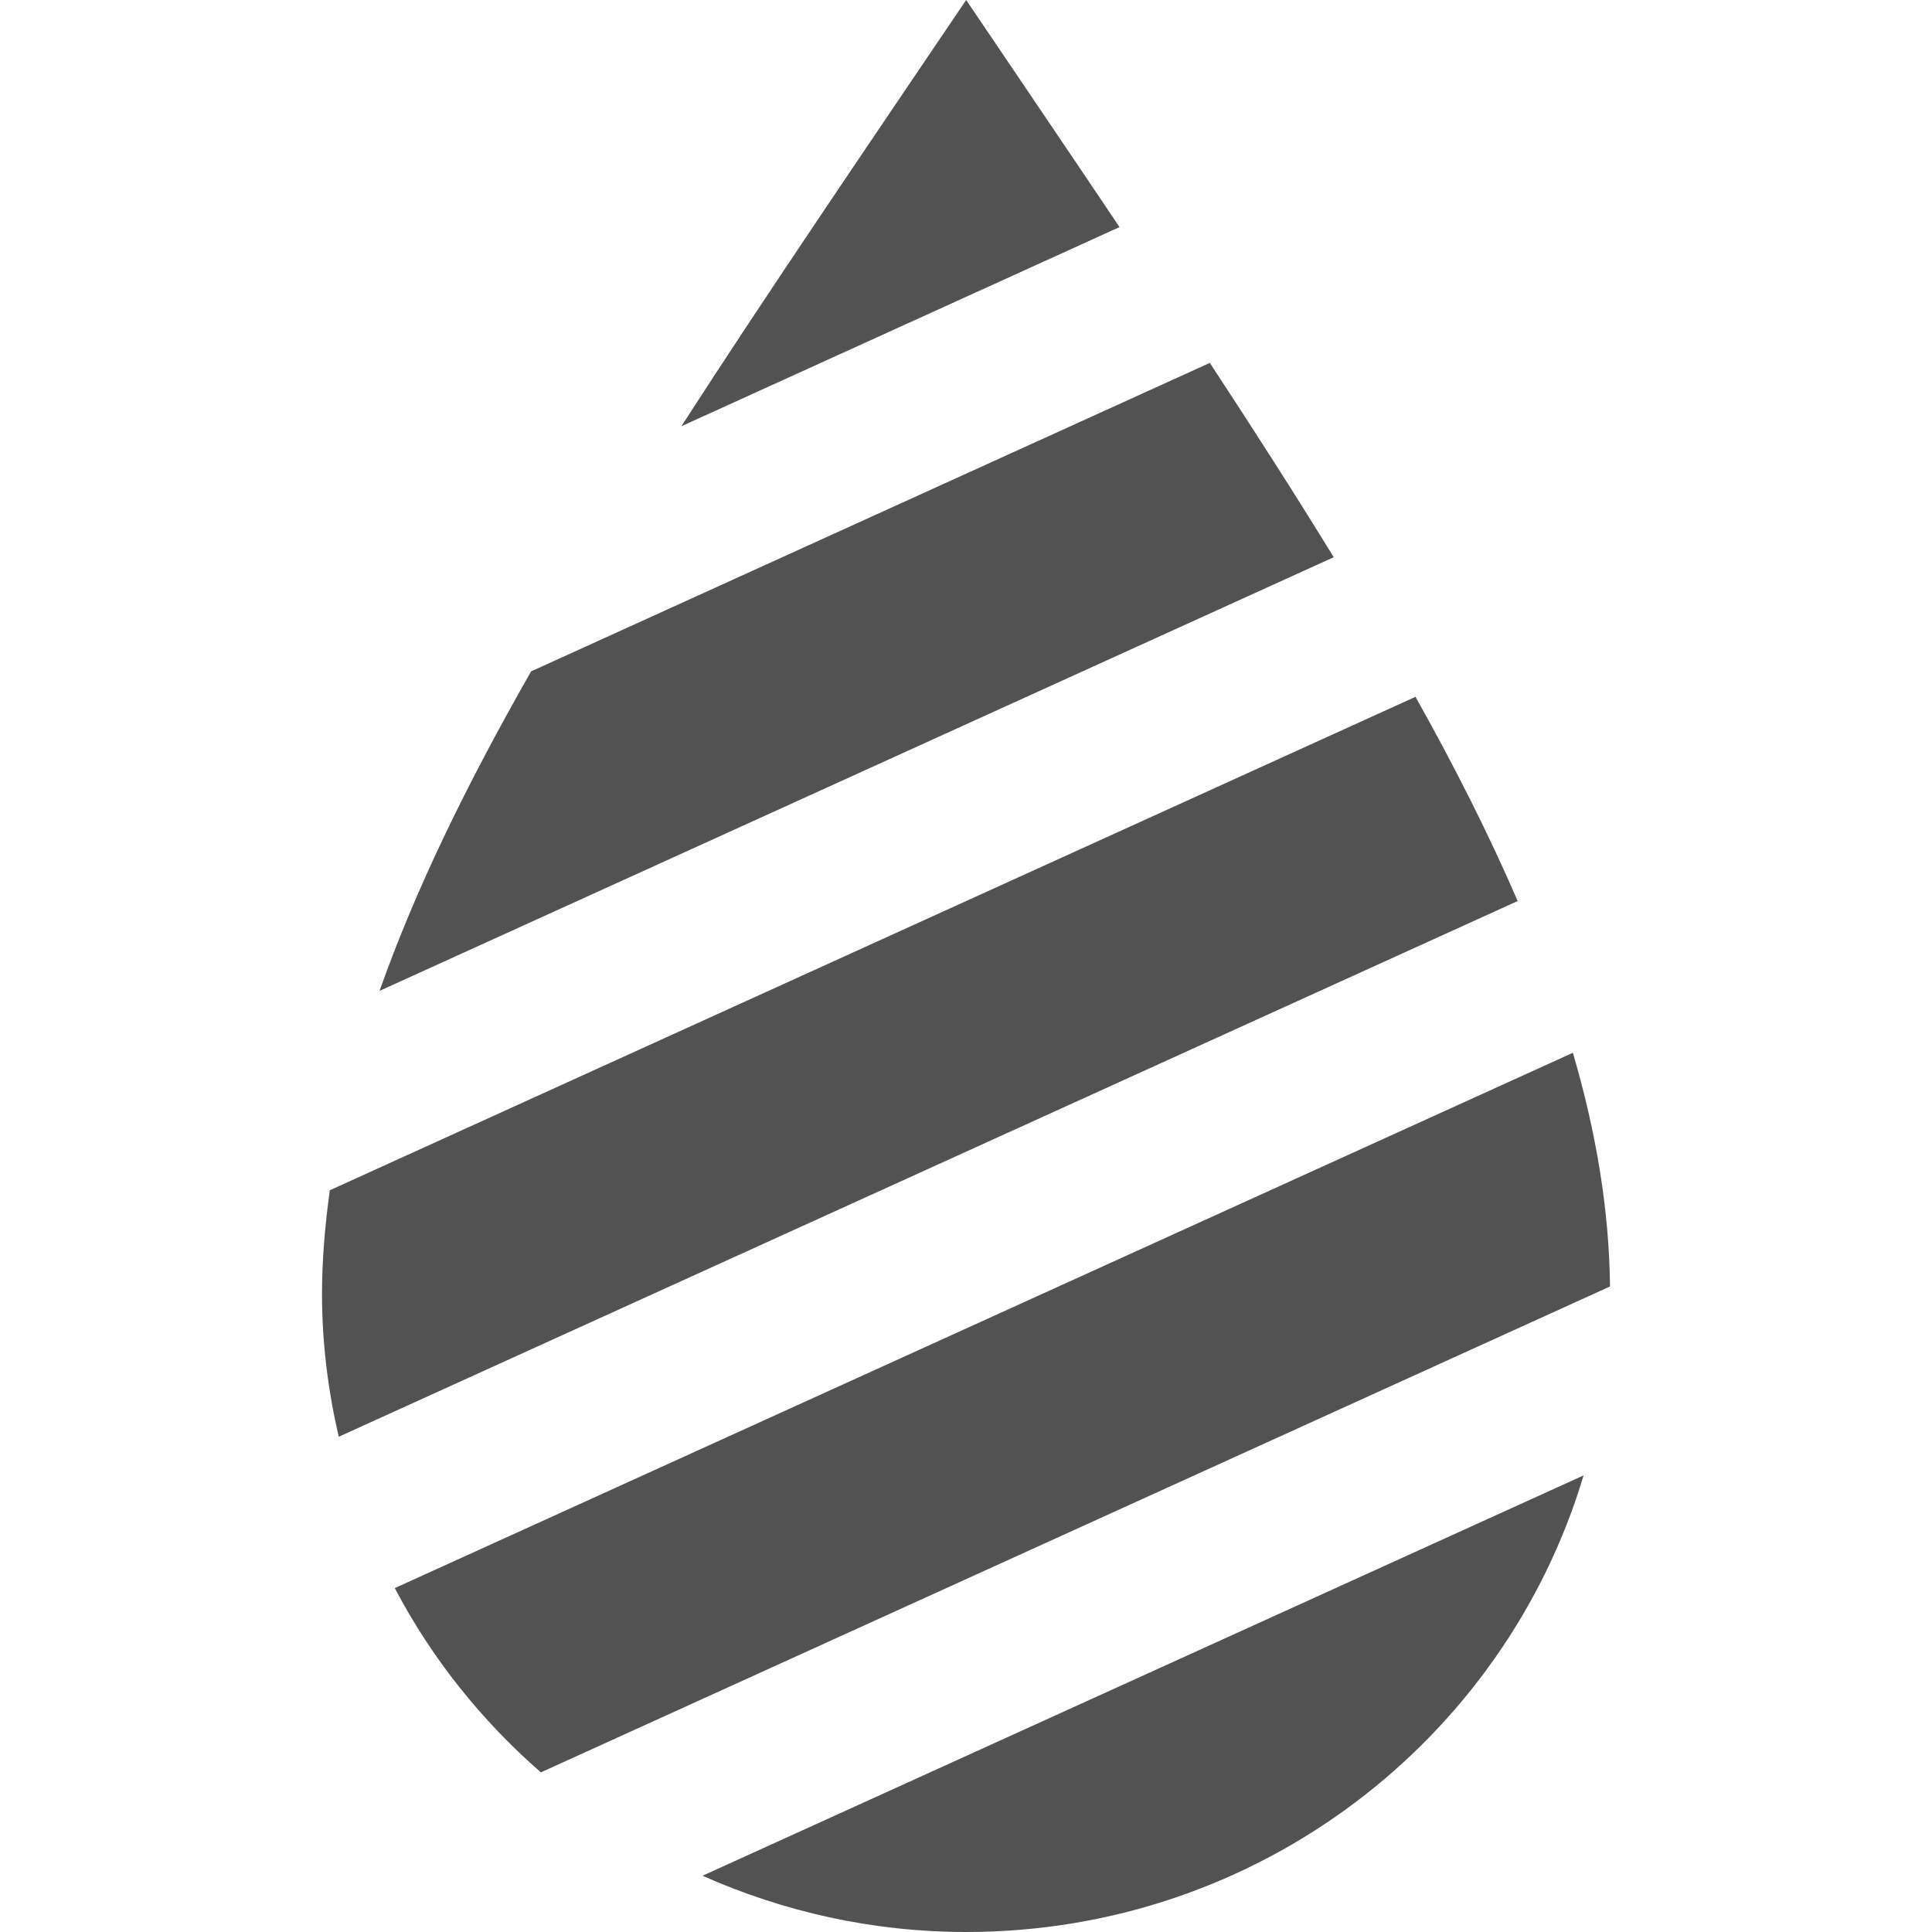 <?xml version="1.0" ?><svg xmlns="http://www.w3.org/2000/svg" width="24" height="24" viewBox="0 0 24 24"><path fill="#525252" d="M6.598 8.34l8.431-3.832c.553.842 1.068 1.646 1.539 2.414l-11.853 5.387c.44-1.246 1.074-2.553 1.883-3.969zm-2.501 6.446c-.059.432-.097.861-.097 1.289 0 .611.076 1.203.208 1.773l14.645-6.655c-.35-.811-.774-1.653-1.269-2.537l-13.487 6.13zm2.622 7.231l13.281-6.036c-.01-.951-.171-1.912-.461-2.903l-14.635 6.65c.458.872 1.076 1.645 1.815 2.289zm7.188-19.196c-.601-.895-1.235-1.83-1.905-2.821-1.317 1.947-2.503 3.691-3.538 5.295l5.443-2.474zm-5.18 20.48c1 .445 2.107.699 3.275.699 3.631 0 6.689-2.393 7.67-5.672l-10.945 4.973z"/></svg>